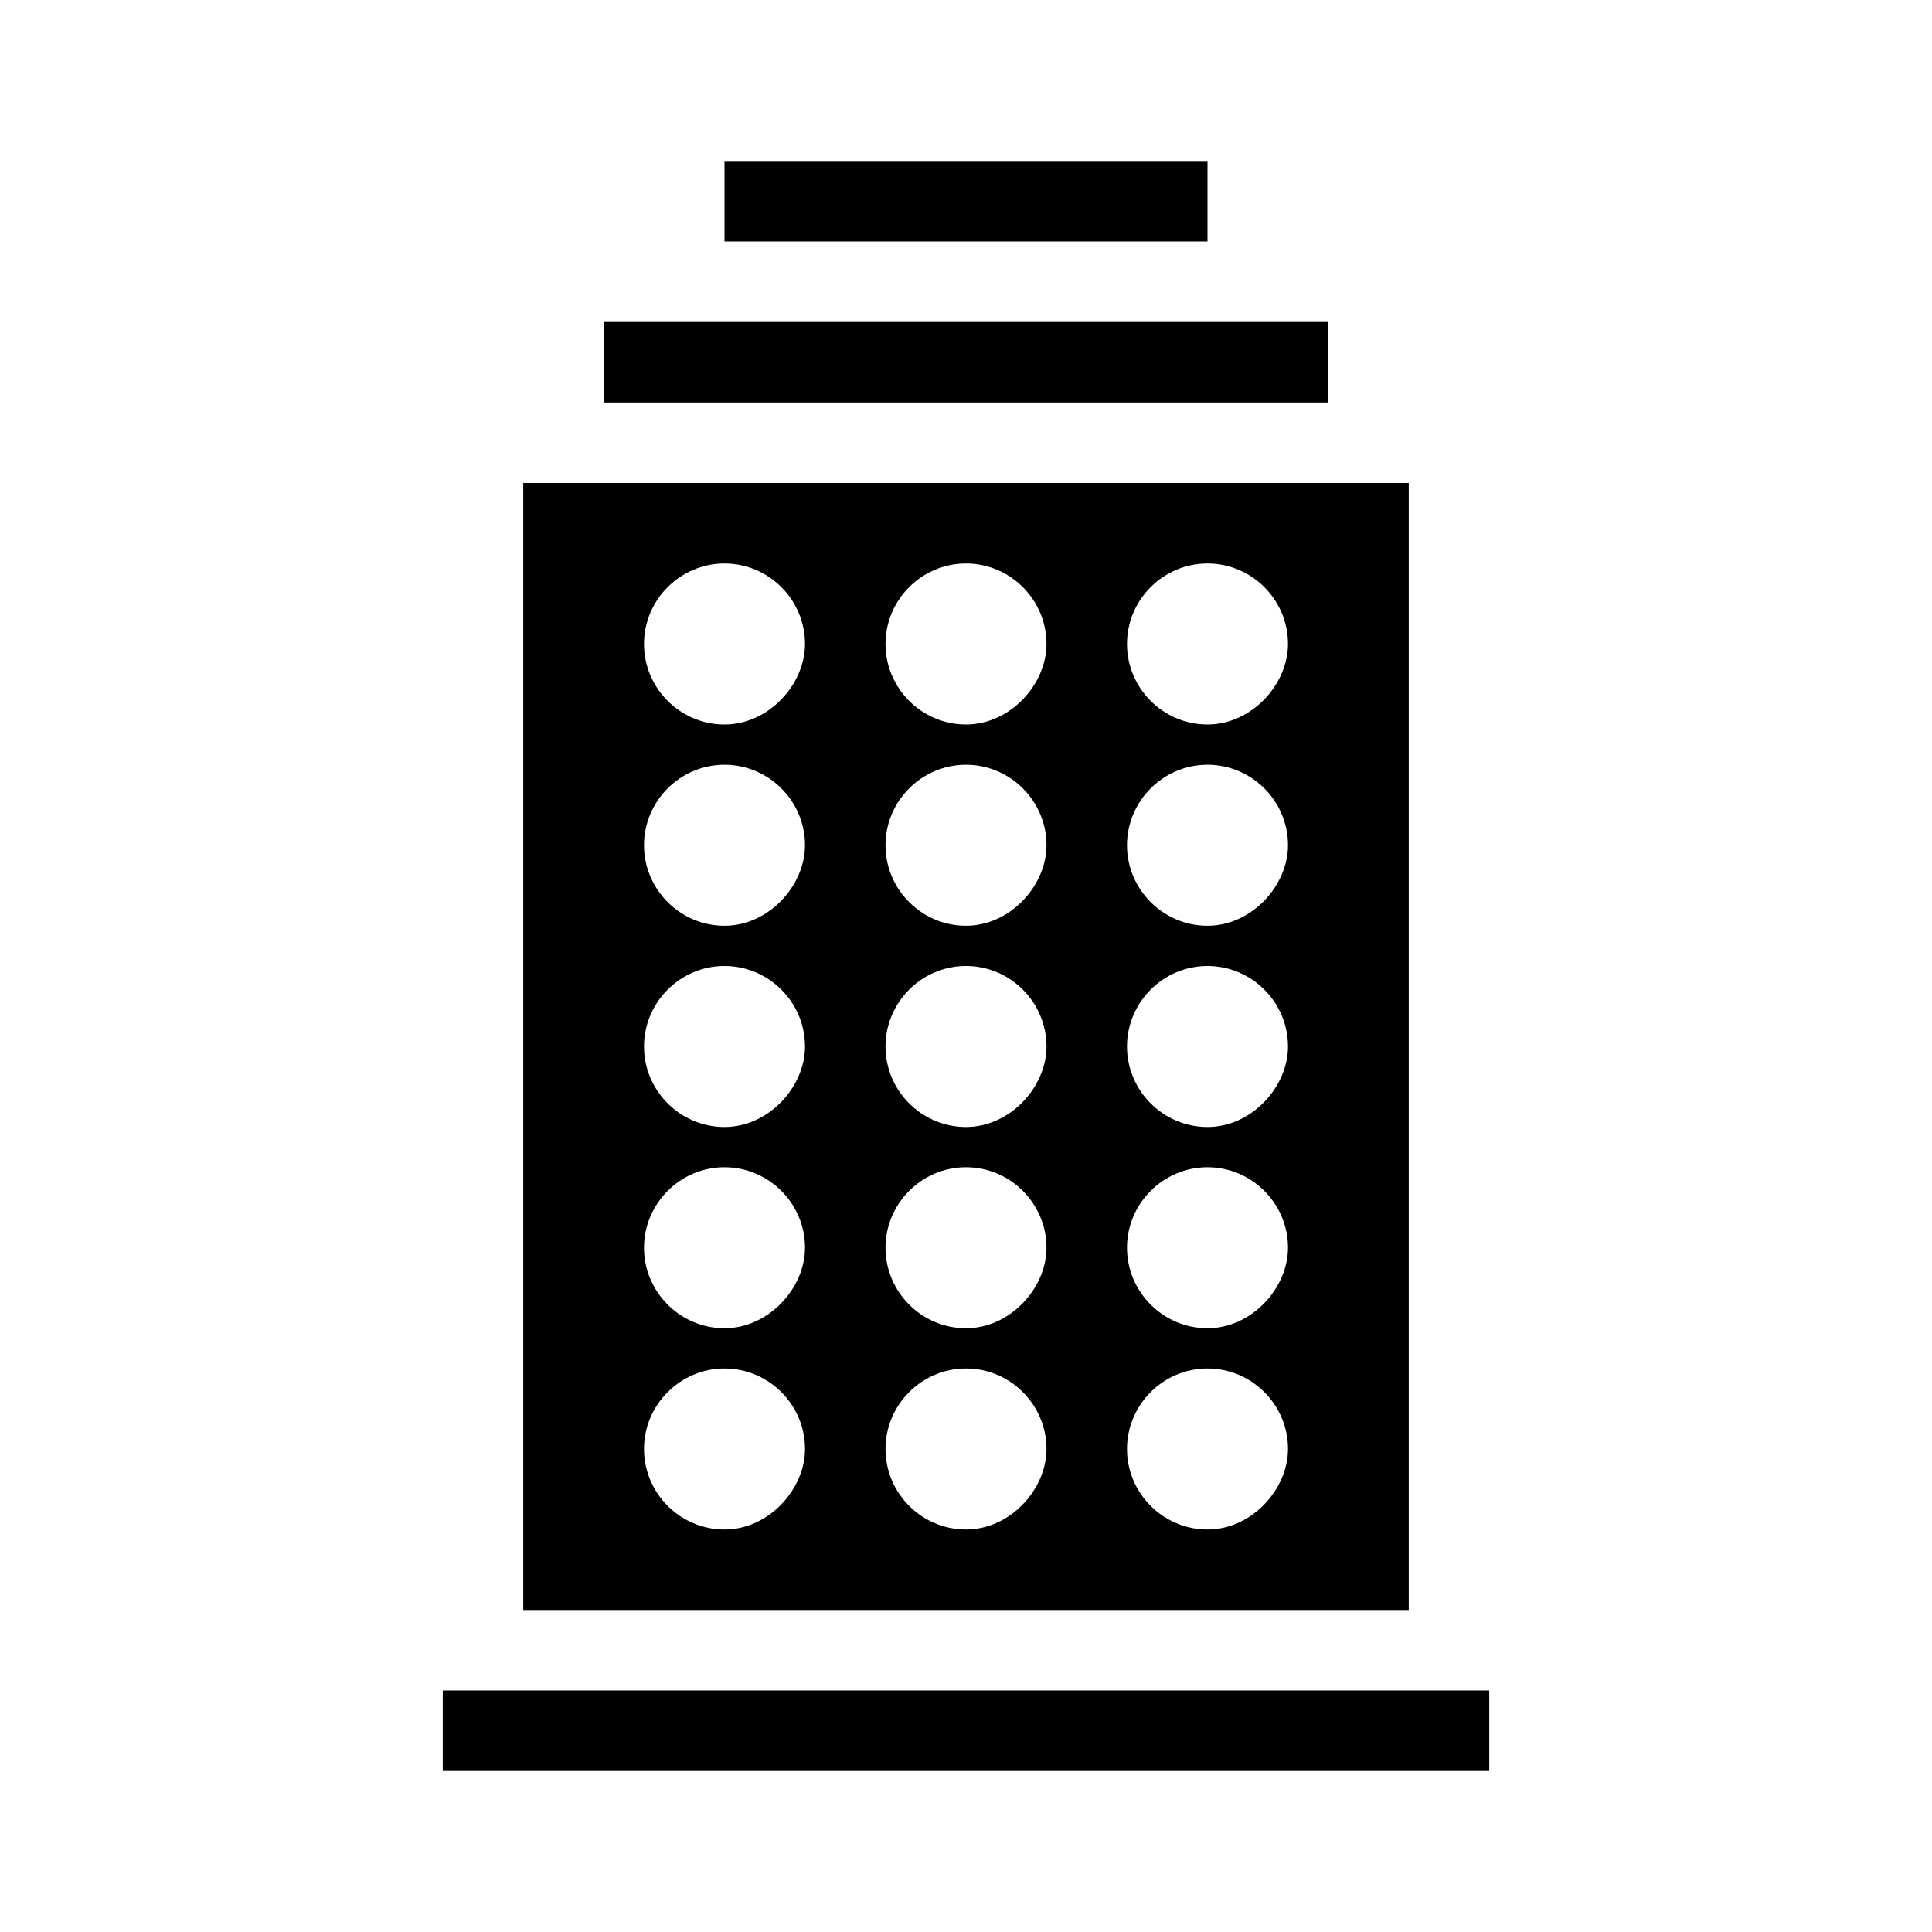 <?xml version="1.0" encoding="utf-8"?>
<!-- Generator: Adobe Illustrator 19.2.1, SVG Export Plug-In . SVG Version: 6.00 Build 0)  -->
<svg version="1.1" id="icon" xmlns="http://www.w3.org/2000/svg" xmlns:xlink="http://www.w3.org/1999/xlink" x="0px" y="0px"
	 viewBox="0 0 48 48" style="enable-background:new 0 0 48 48;" xml:space="preserve">
<g>
	<path d="M13,12v28h22V12H13z M18,38c-1.1,0-2-0.9-2-2c0-1.1,0.9-2,2-2s2,0.9,2,2C20,37,19.1,38,18,38z M18,33c-1.1,0-2-0.9-2-2
		c0-1.1,0.9-2,2-2s2,0.9,2,2C20,32,19.1,33,18,33z M18,28c-1.1,0-2-0.9-2-2c0-1.1,0.9-2,2-2s2,0.9,2,2C20,27,19.1,28,18,28z M18,23
		c-1.1,0-2-0.9-2-2c0-1.1,0.9-2,2-2s2,0.9,2,2C20,22,19.1,23,18,23z M18,18c-1.1,0-2-0.9-2-2c0-1.1,0.9-2,2-2s2,0.9,2,2
		C20,17,19.1,18,18,18z M24,38c-1.1,0-2-0.9-2-2c0-1.1,0.9-2,2-2s2,0.9,2,2C26,37,25.1,38,24,38z M24,33c-1.1,0-2-0.9-2-2
		c0-1.1,0.9-2,2-2s2,0.9,2,2C26,32,25.1,33,24,33z M24,28c-1.1,0-2-0.9-2-2c0-1.1,0.9-2,2-2s2,0.9,2,2C26,27,25.1,28,24,28z M24,23
		c-1.1,0-2-0.9-2-2c0-1.1,0.9-2,2-2s2,0.9,2,2C26,22,25.1,23,24,23z M24,18c-1.1,0-2-0.9-2-2c0-1.1,0.9-2,2-2s2,0.9,2,2
		C26,17,25.1,18,24,18z M30,38c-1.1,0-2-0.9-2-2c0-1.1,0.9-2,2-2s2,0.9,2,2C32,37,31.1,38,30,38z M30,33c-1.1,0-2-0.9-2-2
		c0-1.1,0.9-2,2-2s2,0.9,2,2C32,32,31.1,33,30,33z M30,28c-1.1,0-2-0.9-2-2c0-1.1,0.9-2,2-2s2,0.9,2,2C32,27,31.1,28,30,28z M30,23
		c-1.1,0-2-0.9-2-2c0-1.1,0.9-2,2-2s2,0.9,2,2C32,22,31.1,23,30,23z M30,18c-1.1,0-2-0.9-2-2c0-1.1,0.9-2,2-2s2,0.9,2,2
		C32,17,31.1,18,30,18z"/>
</g>
<rect x="15" y="8" width="18" height="2"/>
<rect x="11" y="42" width="26" height="2"/>
<rect x="18" y="4" width="12" height="2"/>
</svg>
